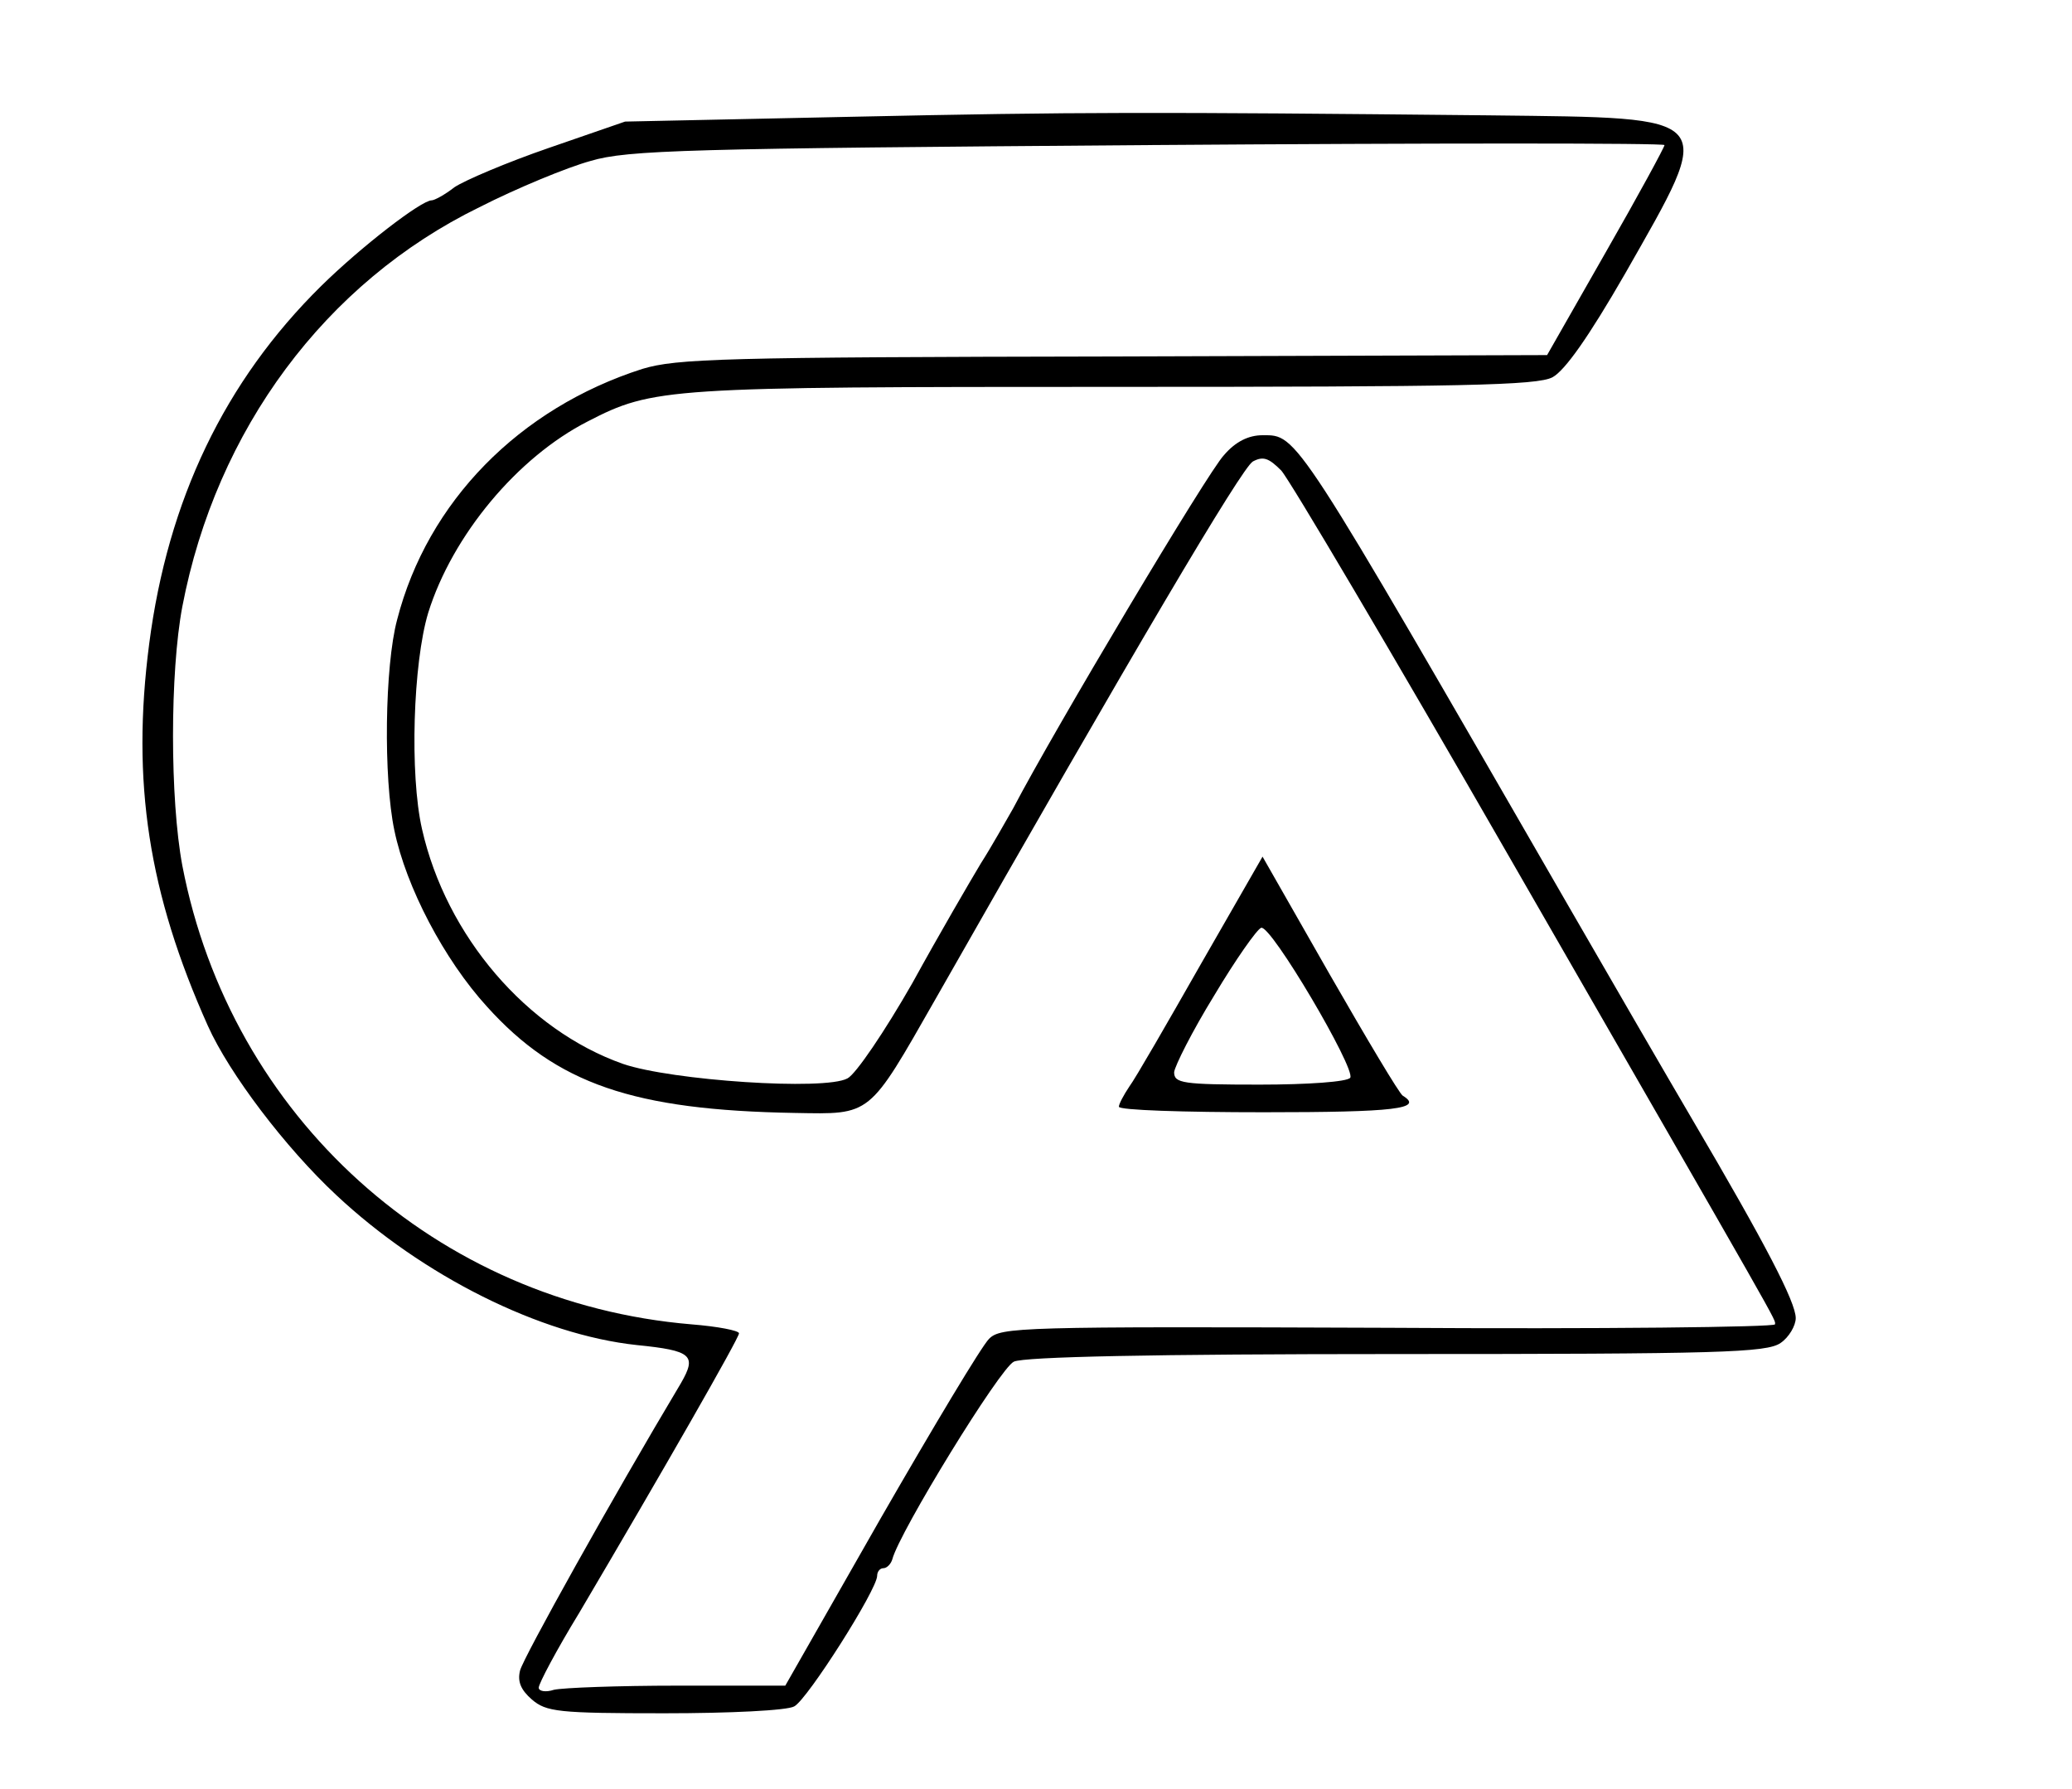 <?xml version="1.0" standalone="no"?>
<!DOCTYPE svg PUBLIC "-//W3C//DTD SVG 20010904//EN"
 "http://www.w3.org/TR/2001/REC-SVG-20010904/DTD/svg10.dtd">
<svg version="1.0" xmlns="http://www.w3.org/2000/svg"
 width="300pt" height="259pt" viewBox="0 0 300 259"
 preserveAspectRatio="xMidYMid meet">
<g transform="translate(300,259) scale(-0.1,-0.1)"
fill="#000000" stroke="none">
<path d="M841 2423 c-332 -4 -326 3 -194 -229 53 -92 87 -140 105 -150 22 -12
132 -14 635 -14 648 0 667 -1 762 -50 102 -52 196 -165 231 -277 22 -73 27
-234 9 -313 -35 -155 -152 -291 -291 -340 -70 -24 -292 -39 -325 -21 -12 6
-54 68 -94 138 -39 71 -84 148 -99 173 -16 25 -36 61 -47 80 -59 113 -282 487
-305 511 -17 20 -36 29 -56 29 -51 0 -44 10 -445 -685 -60 -104 -140 -242
-177 -305 -107 -182 -150 -265 -150 -288 0 -11 10 -28 22 -36 20 -14 89 -16
555 -16 356 0 540 -4 555 -11 20 -9 166 -247 176 -286 2 -7 8 -13 13 -13 5 0
9 -5 9 -11 0 -20 101 -179 120 -189 10 -6 94 -10 188 -10 154 0 171 2 192 20
16 14 21 26 17 42 -5 19 -132 247 -233 416 -23 40 -16 47 64 55 140 15 310
100 435 217 74 69 155 176 186 245 86 192 111 353 85 553 -27 208 -109 380
-249 518 -58 57 -145 124 -160 124 -4 0 -19 8 -33 19 -15 10 -76 36 -137 57
l-110 38 -330 7 c-324 7 -431 7 -924 2z m1304 -66 c33 -9 106 -39 161 -67 223
-109 381 -322 430 -578 18 -95 18 -279 0 -375 -70 -364 -368 -633 -737 -664
-38 -3 -69 -9 -69 -13 0 -7 110 -199 231 -404 33 -54 59 -103 59 -109 0 -5
-10 -7 -22 -3 -13 3 -93 6 -179 6 l-156 0 -138 242 c-76 132 -146 249 -157
260 -17 17 -43 18 -578 16 -308 -2 -560 1 -560 5 0 9 -19 -25 385 677 169 294
318 546 330 559 18 18 26 21 41 13 16 -9 172 -273 460 -779 97 -170 92 -166
203 -164 234 4 345 42 446 154 62 68 117 173 134 255 16 76 14 238 -4 305 -44
171 -177 306 -355 363 -50 15 -116 17 -683 18 l-627 2 -85 149 c-47 82 -85
152 -85 155 0 3 336 3 747 0 668 -5 754 -7 808 -23z"/>
<path d="M1075 1180 c-54 -94 -101 -173 -106 -176 -31 -19 11 -24 201 -24 116
0 210 3 210 8 0 4 -7 17 -15 29 -9 12 -55 92 -104 178 l-89 155 -97 -170z
m167 -31 c32 -52 57 -102 58 -111 0 -16 -12 -18 -124 -18 -69 0 -127 4 -131
10 -8 13 115 222 129 217 6 -2 37 -46 68 -98z"/>
</g>
</svg>

